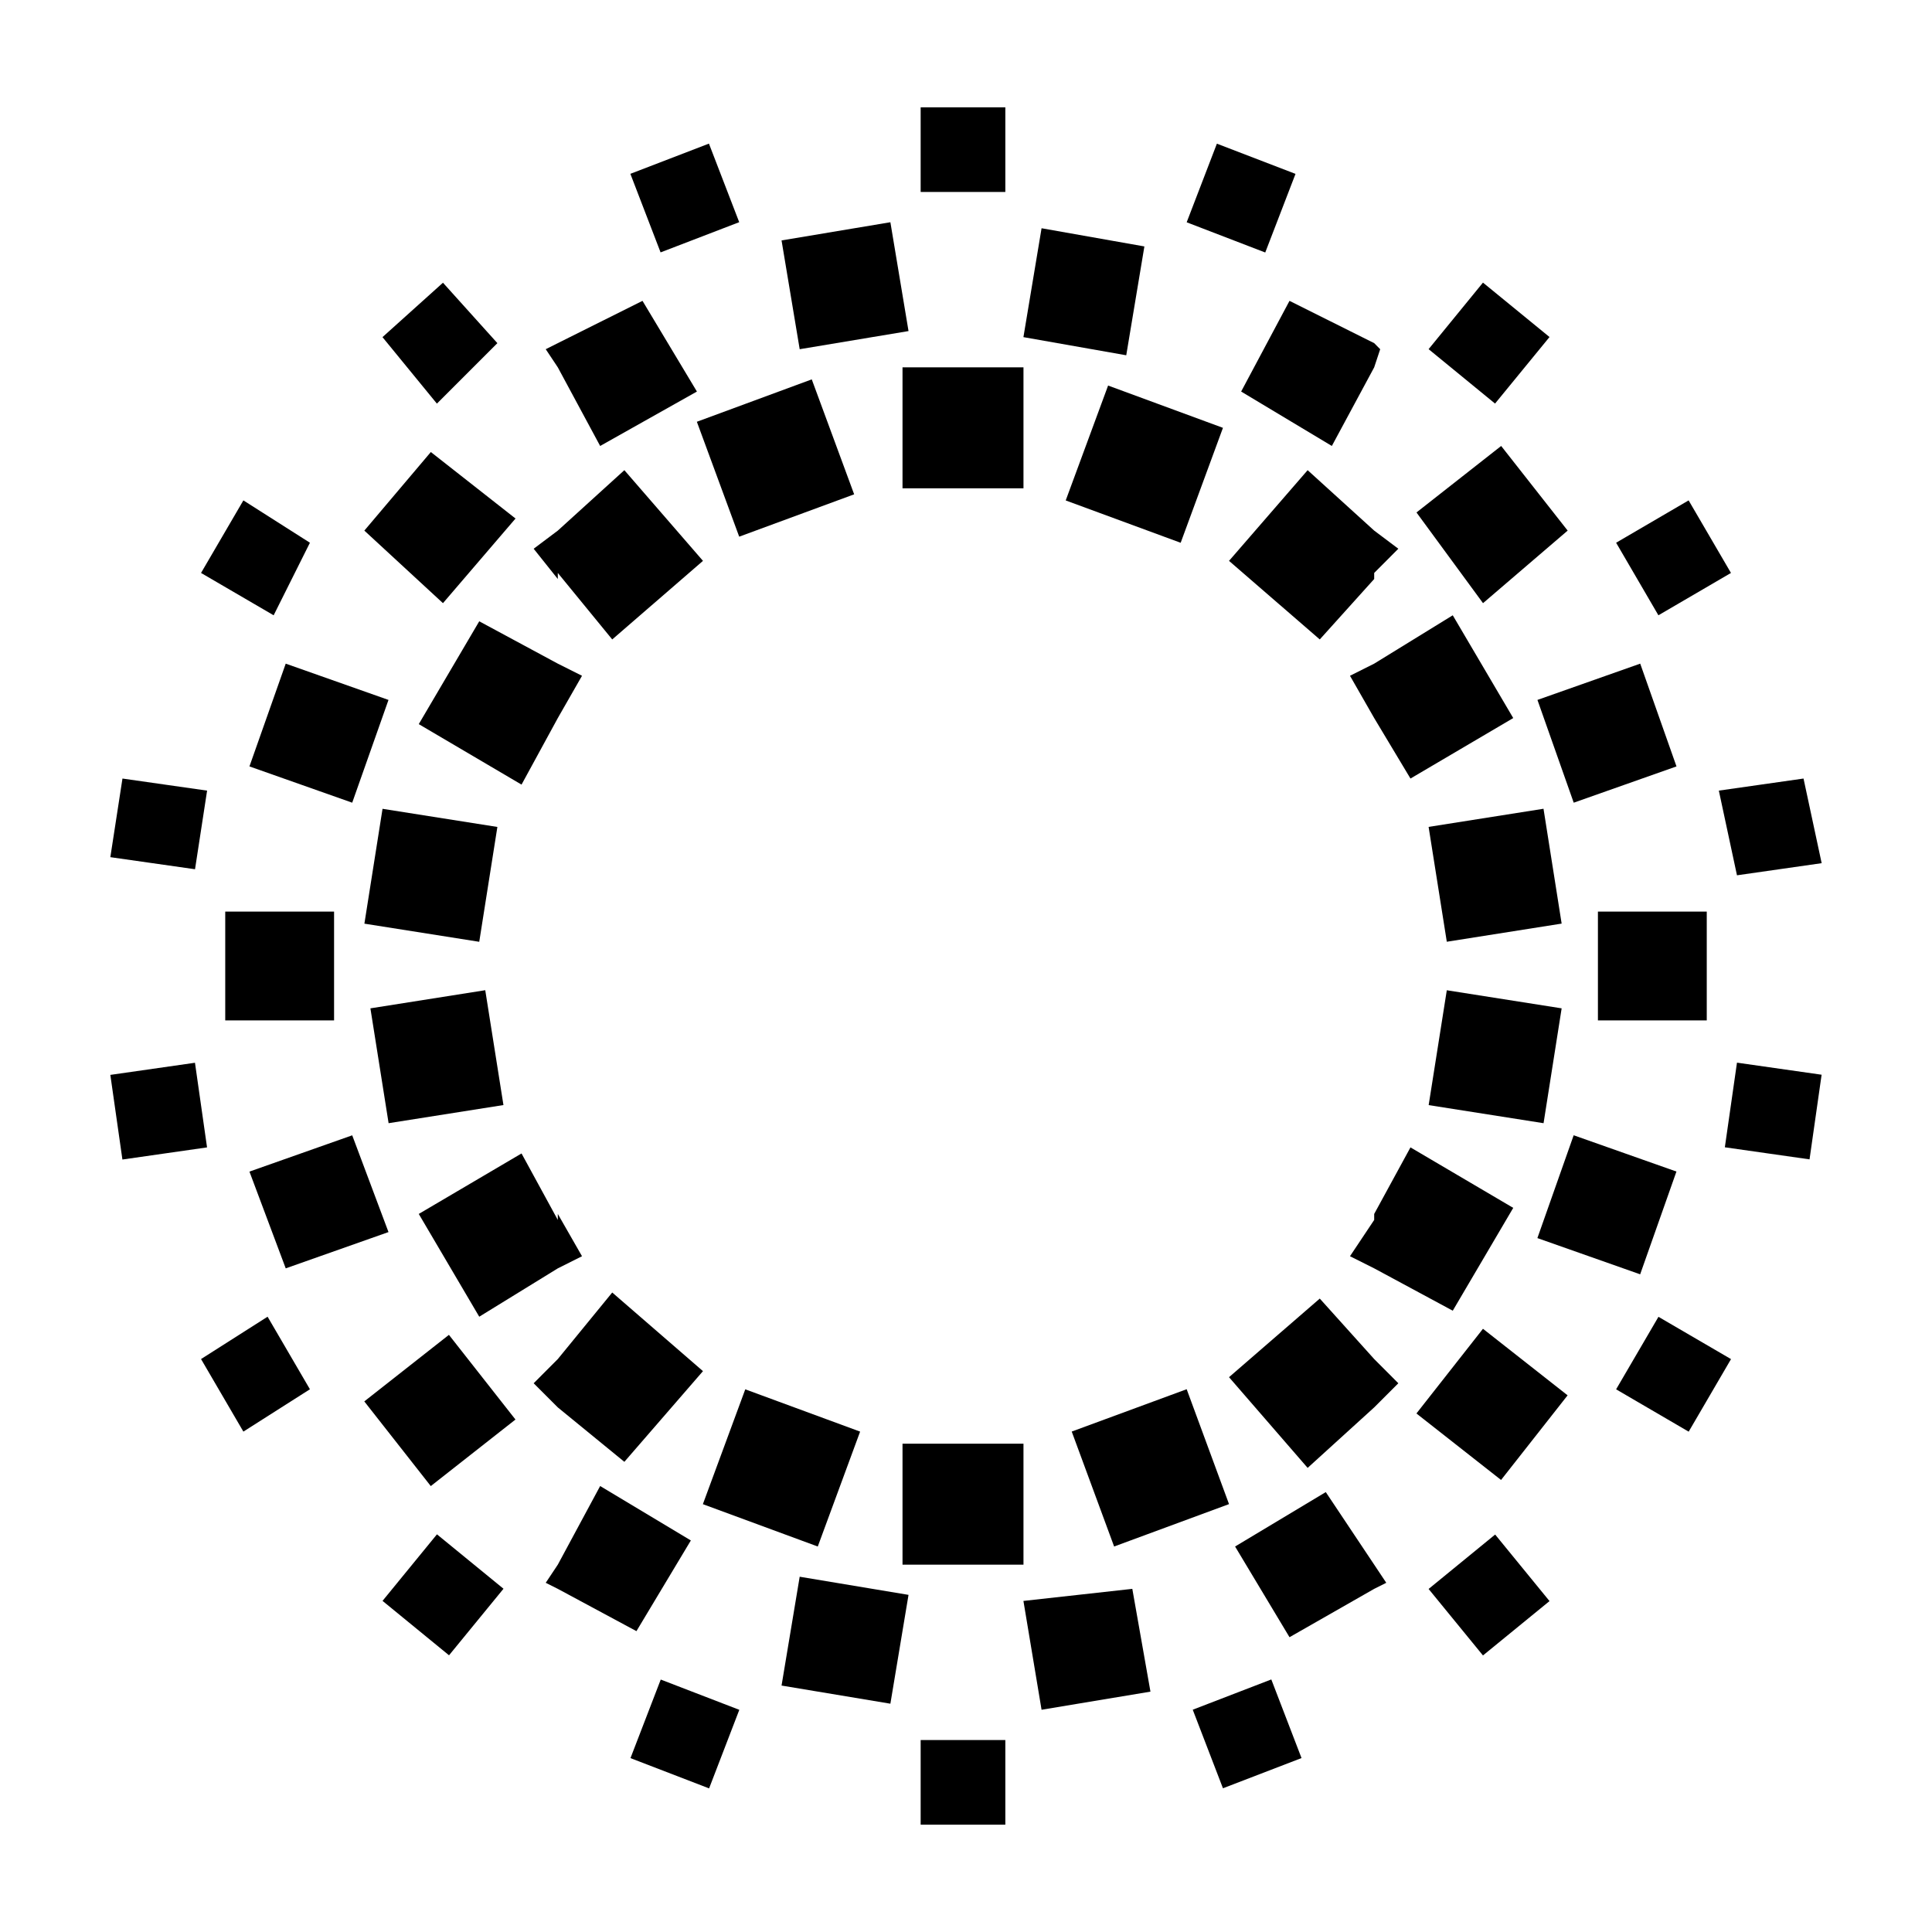 <svg version="1.0" xmlns="http://www.w3.org/2000/svg" width="36" height="36" viewBox="0 0 36 36"><path d="M10.845 23.408l-.451-.788v.112l-.676-1.239-1.915 1.127 1.127 1.915 1.464-.901zM6.902 18.789l2.14-.338.339 2.14-2.14.338zM24.366 8.761l-1.465 1.69 1.691 1.464 1.014-1.126v-.113l.45-.451-.45-.338zM11.859 30.394l1.014-1.69-1.69-1.014-.789 1.465-.225.338.225.113zM11.634 27.239l1.465-1.69-1.691-1.465-1.014 1.24-.45.451.45.45zM7.803 13.493l1.915 1.127.676-1.24.451-.788-.451-.226-1.464-.789zM3.746 10.676l1.353.789.676-1.352-1.24-.789zM22.112 4.142l.563-1.465 1.465.563-.564 1.465zM4.648 14.281l.676-1.915 1.915.676-.676 1.915zM25.831 29.493l-.225-.338-.902-1.352-1.69 1.014 1.014 1.69 1.578-.901zM11.748 32.76l.564-1.464 1.464.564-.563 1.464zM2.056 20.029l1.577-.226.225 1.577-1.577.226zM19.858 9.325l.79-2.141 2.14.788L22 10.114zM2.056 15.972l1.578.225.225-1.465-1.577-.225zM19.07 6.282l1.916.338.338-2.028-1.916-.339zM14.563 4.48l2.028-.339.338 2.028-2.028.338zM10.169 6.507l.225.338.789 1.465 1.803-1.014-1.014-1.69-1.578.788zM12.985 7.859l2.141-.79.79 2.142-2.142.789zM13.097 28.028l.79-2.14 2.14.788-.789 2.141zM14.563 31.408l.338-2.028 2.028.338-.338 2.028zM24.028 5.606l-.901 1.69 1.69 1.014.789-1.465.112-.338-.112-.113zM11.746 3.239l1.464-.563.564 1.464-1.465.563zM10.394 10.789v-.113l1.014 1.239 1.691-1.464-1.465-1.69-1.24 1.126-.45.338zM16.817 26.901h2.254v2.254h-2.254zM26.62 6.506l1.013-1.24 1.24 1.014-1.015 1.24zM26.393 26.338l1.24-1.578L29.21 26l-1.24 1.577zM17.155 2h1.578v1.577h-1.578zM28.647 23.07l.676-1.916 1.915.676-.676 1.915zM27.634 11.239l1.577-1.352-1.239-1.577-1.578 1.239zM32.14 21.378l.226-1.577 1.577.225-.225 1.577zM30.114 25.888l.789-1.351 1.352.788-.789 1.352zM29.775 16.986h2.028v2.028h-2.028zM9.268 6.394L8.254 5.268 7.127 6.282l1.014 1.239zM19.408 31.859l2.029-.338-.338-1.915-2.029.225zM17.155 32.423h1.578V34h-1.578zM8.254 11.239l1.352-1.577-1.578-1.239-1.239 1.464zM33.606 14.507l-1.578.225.338 1.578 1.578-.226zM26.62 15.408l2.141-.338.338 2.14-2.14.338zM26.621 20.592l.338-2.14 2.14.337-.337 2.14zM16.817 6.845h2.254v2.254h-2.254zM4.197 16.986h2.028v2.028H4.197zM7.128 29.83l1.014-1.24 1.24 1.014-1.015 1.24zM6.563 21.155l-1.915.676.676 1.803 1.915-.676zM6.788 26.113l1.577-1.24 1.24 1.578-1.578 1.24zM6.79 17.211l.338-2.14 2.14.338-.338 2.14zM3.746 25.324l.789 1.352 1.24-.789-.789-1.352zM28.197 22.507l-1.915-1.127-.676 1.24v.112l-.451.676.451.226 1.464.789zM19.97 26.675l2.142-.789.789 2.141-2.141.79zM28.648 13.042l1.915-.676.676 1.915-1.915.676zM30.114 10.113l1.351-.789.789 1.352-1.352.789zM25.155 12.592l.451.788.676 1.127 1.915-1.127-1.127-1.915-1.464.901zM22.225 31.858l1.464-.564.563 1.465-1.464.563zM26.62 29.608l1.24-1.014 1.013 1.24-1.24 1.013zM25.606 25.324l-1.014-1.127-1.691 1.465 1.465 1.69 1.24-1.127.45-.45z"/></svg>
